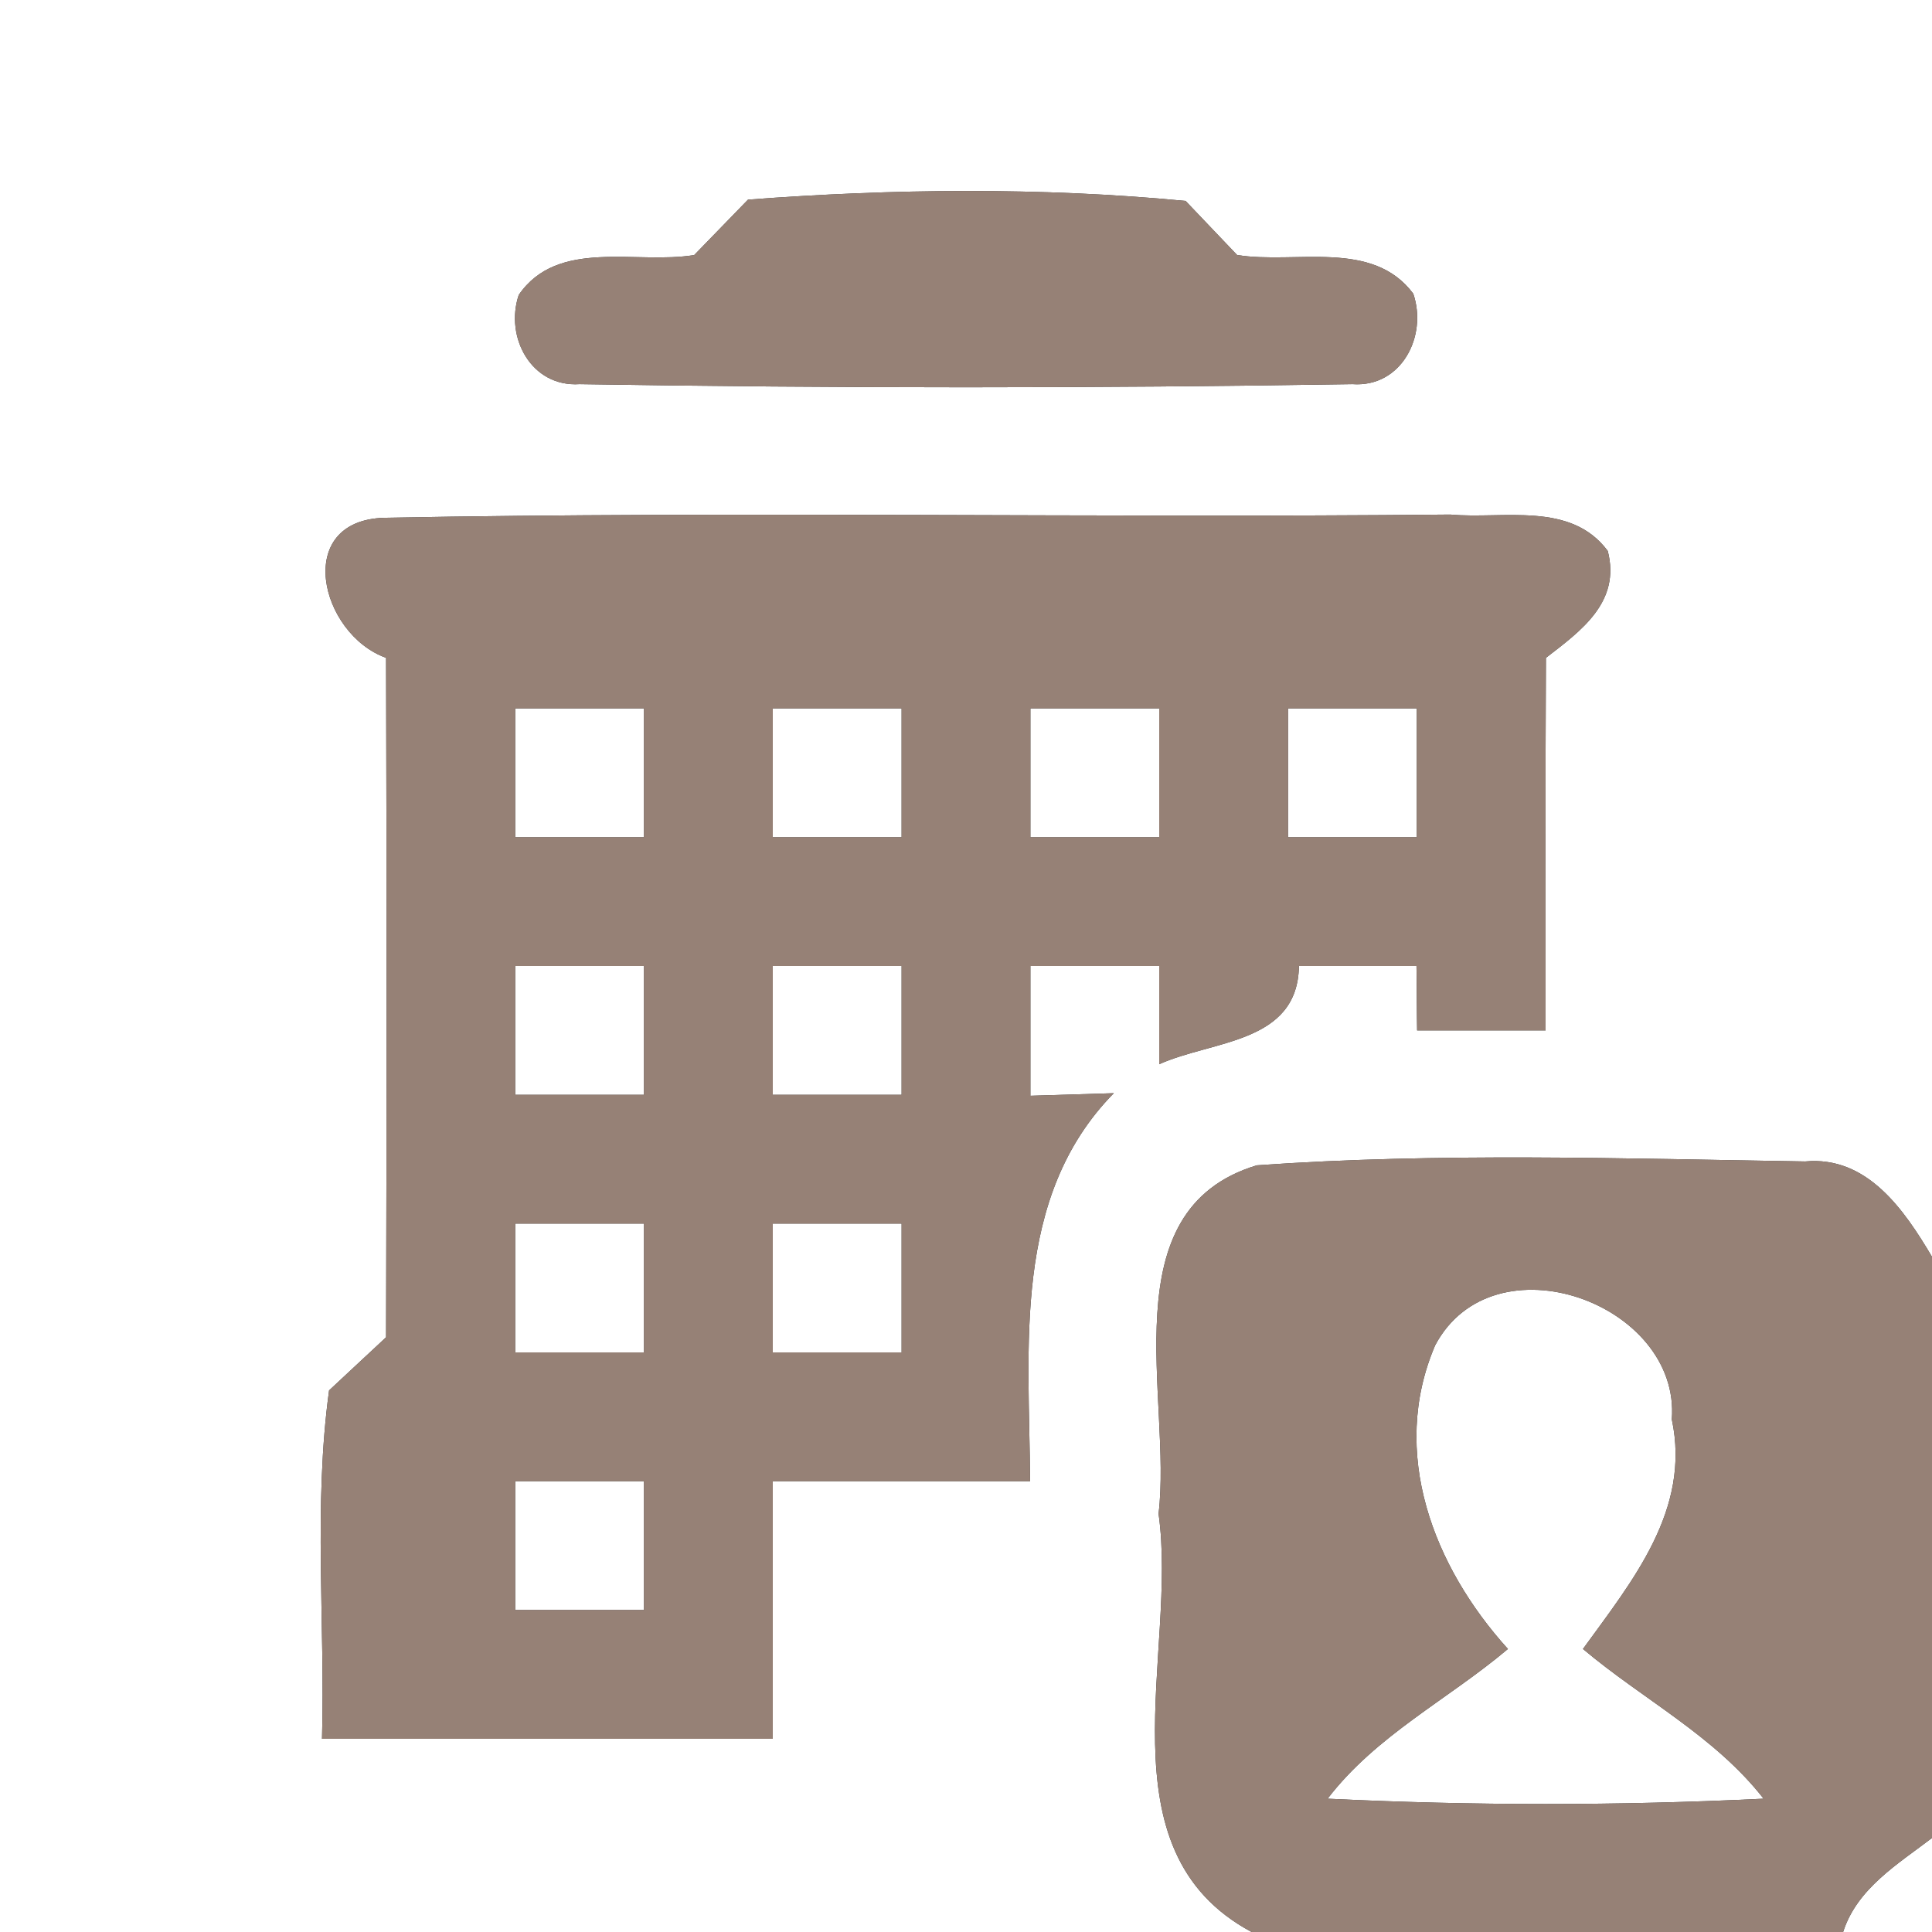 <?xml version="1.0" encoding="UTF-8" ?>
<!DOCTYPE svg PUBLIC "-//W3C//DTD SVG 1.1//EN" "http://www.w3.org/Graphics/SVG/1.1/DTD/svg11.dtd">
<svg width="60pt" height="60pt" viewBox="0 0 60 60" version="1.1" xmlns="http://www.w3.org/2000/svg">
<rect x="0" y="0" width="60" height="60" fill="#333333" stroke="none"/>
<g id="#ffffffff">
<path fill="#ffffff" opacity="1.00" d=" M 0.00 0.00 L 60.00 0.00 L 60.00 39.03 C 59.14 37.58 57.99 35.89 56.06 36.07 C 50.39 35.98 44.69 35.79 39.03 36.19 C 34.43 37.58 36.41 43.45 35.98 47.01 C 36.59 51.31 34.12 57.46 38.87 60.00 L 0.00 60.00 L 0.00 0.00 M 23.23 6.20 C 22.81 6.63 21.98 7.49 21.56 7.92 C 19.76 8.22 17.32 7.39 16.11 9.16 C 15.67 10.47 16.50 12.03 18.00 11.93 C 25.99 12.06 34.00 12.06 42.00 11.93 C 43.52 12.04 44.34 10.44 43.89 9.12 C 42.62 7.42 40.24 8.21 38.42 7.92 C 38.02 7.50 37.22 6.66 36.82 6.24 C 32.33 5.81 27.73 5.86 23.23 6.20 M 11.99 20.43 C 12.01 27.46 12.01 34.50 11.99 41.53 C 11.55 41.94 10.66 42.77 10.22 43.18 C 9.73 46.76 10.10 50.40 10.00 54.00 C 14.67 54.00 19.33 54.00 24.00 54.00 C 24.00 51.33 24.00 48.67 24.00 46.00 C 26.66 46.00 29.33 46.00 31.99 46.00 C 31.97 41.86 31.41 37.19 34.59 33.95 C 33.94 33.97 32.65 34.01 32.00 34.03 C 32.00 32.68 32.00 31.34 32.00 30.00 C 33.33 30.00 34.67 30.00 36.00 30.00 C 36.00 30.76 36.00 32.29 36.00 33.05 C 37.67 32.30 40.30 32.41 40.34 30.00 C 41.56 30.00 42.77 30.00 43.99 30.00 C 44.00 30.50 44.00 31.50 44.01 32.00 C 45.34 32.00 46.67 32.00 48.00 32.00 C 48.00 28.14 47.99 24.28 48.01 20.43 C 49.10 19.59 50.34 18.70 49.93 17.11 C 48.78 15.56 46.69 16.13 45.04 15.98 C 34.00 16.09 22.96 15.87 11.94 16.08 C 9.09 16.16 9.93 19.69 11.99 20.43 Z" />
<path fill="#ffffff" opacity="1.00" d=" M 16.00 22.00 C 17.33 22.00 18.67 22.00 20.00 22.00 C 20.00 23.33 20.00 24.67 20.00 26.00 C 18.67 26.00 17.33 26.00 16.00 26.00 C 16.00 24.67 16.00 23.33 16.00 22.00 Z" />
<path fill="#ffffff" opacity="1.00" d=" M 24.00 22.00 C 25.33 22.00 26.67 22.00 28.00 22.00 C 28.00 23.33 28.00 24.67 28.00 26.00 C 26.67 26.00 25.33 26.00 24.00 26.00 C 24.00 24.67 24.00 23.33 24.00 22.00 Z" />
<path fill="#ffffff" opacity="1.00" d=" M 32.00 22.00 C 33.33 22.00 34.67 22.00 36.00 22.00 C 36.00 23.33 36.00 24.67 36.00 26.00 C 34.67 26.00 33.33 26.00 32.00 26.00 C 32.00 24.67 32.00 23.33 32.00 22.00 Z" />
<path fill="#ffffff" opacity="1.00" d=" M 40.00 22.00 C 41.33 22.00 42.67 22.00 44.00 22.00 C 44.00 23.33 44.00 24.67 44.00 26.00 C 42.67 26.00 41.33 26.00 40.00 26.00 C 40.00 24.67 40.00 23.33 40.00 22.00 Z" />
<path fill="#ffffff" opacity="1.00" d=" M 16.00 30.00 C 17.33 30.00 18.67 30.00 20.00 30.00 C 20.00 31.33 20.00 32.67 20.00 34.00 C 18.67 34.00 17.33 34.00 16.00 34.00 C 16.00 32.67 16.00 31.33 16.00 30.00 Z" />
<path fill="#ffffff" opacity="1.00" d=" M 24.00 30.00 C 25.33 30.00 26.67 30.00 28.00 30.00 C 28.00 31.33 28.00 32.67 28.00 34.00 C 26.67 34.00 25.33 34.00 24.00 34.00 C 24.00 32.67 24.00 31.33 24.00 30.00 Z" />
<path fill="#ffffff" opacity="1.00" d=" M 16.00 38.00 C 17.33 38.00 18.67 38.00 20.00 38.00 C 20.00 39.33 20.00 40.67 20.00 42.00 C 18.67 42.00 17.33 42.00 16.00 42.00 C 16.00 40.67 16.00 39.33 16.00 38.00 Z" />
<path fill="#ffffff" opacity="1.00" d=" M 24.00 38.00 C 25.33 38.00 26.67 38.00 28.00 38.00 C 28.00 39.33 28.00 40.67 28.00 42.00 C 26.67 42.00 25.33 42.00 24.00 42.00 C 24.00 40.67 24.00 39.33 24.00 38.00 Z" />
<path fill="#ffffff" opacity="1.00" d=" M 44.57 41.78 C 46.38 38.37 52.20 40.48 51.92 44.08 C 52.52 46.89 50.69 49.10 49.16 51.21 C 51.02 52.78 53.24 53.90 54.77 55.86 C 50.26 56.08 45.74 56.08 41.23 55.86 C 42.74 53.89 44.97 52.78 46.83 51.21 C 44.52 48.66 43.14 45.12 44.57 41.78 Z" />
<path fill="#ffffff" opacity="1.00" d=" M 16.00 46.00 C 17.33 46.00 18.67 46.00 20.00 46.00 C 20.00 47.33 20.00 48.67 20.00 50.00 C 18.67 50.00 17.33 50.00 16.00 50.00 C 16.00 48.67 16.00 47.33 16.00 46.00 Z" />
<path fill="#ffffff" opacity="1.00" d=" M 57.24 60.00 C 57.67 58.65 58.94 57.89 60.00 57.08 L 60.00 60.00 L 57.24 60.00 Z" />
</g>
<g id="#000000ff">
<path fill="#968176" opacity="1.00" d=" M 23.23 6.20 C 27.73 5.86 32.33 5.81 36.82 6.24 C 37.22 6.66 38.02 7.50 38.42 7.92 C 40.24 8.21 42.62 7.42 43.89 9.12 C 44.34 10.44 43.52 12.04 42.00 11.93 C 34.00 12.06 25.99 12.06 18.00 11.93 C 16.50 12.03 15.67 10.47 16.11 9.16 C 17.32 7.39 19.76 8.22 21.56 7.92 C 21.98 7.49 22.81 6.63 23.23 6.20 Z" />
<path fill="#968176" opacity="1.00" d=" M 11.99 20.43 C 9.93 19.69 9.09 16.16 11.94 16.08 C 22.96 15.87 34.00 16.09 45.04 15.98 C 46.69 16.13 48.78 15.56 49.93 17.11 C 50.34 18.70 49.10 19.59 48.01 20.43 C 47.99 24.28 48.00 28.14 48.00 32.00 C 46.67 32.00 45.34 32.00 44.01 32.00 C 44.00 31.50 44.00 30.50 43.99 30.00 C 42.77 30.00 41.56 30.00 40.34 30.00 C 40.30 32.41 37.67 32.30 36.00 33.05 C 36.00 32.29 36.00 30.76 36.00 30.00 C 34.67 30.00 33.33 30.00 32.00 30.00 C 32.00 31.34 32.00 32.68 32.00 34.03 C 32.65 34.01 33.94 33.97 34.59 33.95 C 31.41 37.19 31.97 41.86 31.99 46.00 C 29.33 46.00 26.66 46.00 24.00 46.00 C 24.00 48.67 24.00 51.33 24.00 54.00 C 19.33 54.00 14.67 54.00 10.00 54.00 C 10.10 50.40 9.73 46.76 10.22 43.18 C 10.66 42.77 11.55 41.94 11.99 41.53 C 12.01 34.50 12.01 27.46 11.99 20.43 M 16.00 22.00 C 16.00 23.33 16.00 24.67 16.00 26.00 C 17.33 26.00 18.67 26.00 20.00 26.00 C 20.00 24.67 20.00 23.33 20.00 22.00 C 18.67 22.00 17.33 22.00 16.00 22.00 M 24.00 22.00 C 24.00 23.33 24.00 24.67 24.00 26.00 C 25.33 26.00 26.67 26.00 28.00 26.00 C 28.00 24.67 28.00 23.33 28.00 22.00 C 26.67 22.00 25.33 22.00 24.00 22.00 M 32.00 22.00 C 32.00 23.33 32.00 24.67 32.00 26.00 C 33.33 26.00 34.67 26.00 36.00 26.00 C 36.00 24.67 36.00 23.33 36.00 22.00 C 34.67 22.00 33.33 22.00 32.00 22.00 M 40.00 22.00 C 40.00 23.33 40.00 24.67 40.00 26.00 C 41.33 26.00 42.67 26.00 44.00 26.00 C 44.00 24.67 44.00 23.33 44.00 22.00 C 42.67 22.00 41.33 22.00 40.00 22.00 M 16.00 30.00 C 16.00 31.33 16.00 32.67 16.00 34.00 C 17.33 34.00 18.67 34.00 20.00 34.00 C 20.00 32.67 20.00 31.33 20.00 30.00 C 18.67 30.00 17.33 30.00 16.00 30.00 M 24.00 30.00 C 24.00 31.33 24.00 32.67 24.00 34.00 C 25.33 34.00 26.67 34.00 28.00 34.00 C 28.00 32.67 28.00 31.33 28.00 30.00 C 26.67 30.00 25.33 30.00 24.00 30.00 M 16.00 38.00 C 16.00 39.33 16.00 40.67 16.00 42.00 C 17.33 42.00 18.67 42.00 20.00 42.00 C 20.00 40.67 20.00 39.33 20.00 38.00 C 18.67 38.00 17.33 38.00 16.00 38.00 M 24.00 38.00 C 24.00 39.33 24.00 40.67 24.00 42.00 C 25.33 42.00 26.67 42.00 28.00 42.00 C 28.00 40.67 28.00 39.33 28.00 38.00 C 26.67 38.00 25.33 38.00 24.00 38.00 M 16.00 46.00 C 16.00 47.33 16.00 48.67 16.00 50.00 C 17.33 50.00 18.67 50.00 20.00 50.00 C 20.00 48.67 20.00 47.33 20.00 46.00 C 18.67 46.00 17.33 46.00 16.00 46.00 Z" />
<path fill="#968176" opacity="1.00" d=" M 35.98 47.01 C 36.41 43.45 34.43 37.58 39.03 36.19 C 44.69 35.79 50.39 35.98 56.06 36.07 C 57.99 35.89 59.14 37.58 60.00 39.03 L 60.00 57.08 C 58.94 57.89 57.67 58.65 57.24 60.00 L 38.87 60.00 C 34.12 57.46 36.59 51.31 35.98 47.01 M 44.57 41.78 C 43.14 45.12 44.52 48.66 46.83 51.21 C 44.97 52.78 42.74 53.89 41.23 55.86 C 45.74 56.08 50.26 56.08 54.77 55.86 C 53.24 53.90 51.02 52.78 49.16 51.21 C 50.69 49.10 52.52 46.89 51.92 44.08 C 52.20 40.48 46.38 38.37 44.57 41.78 Z" />
</g>
</svg>
